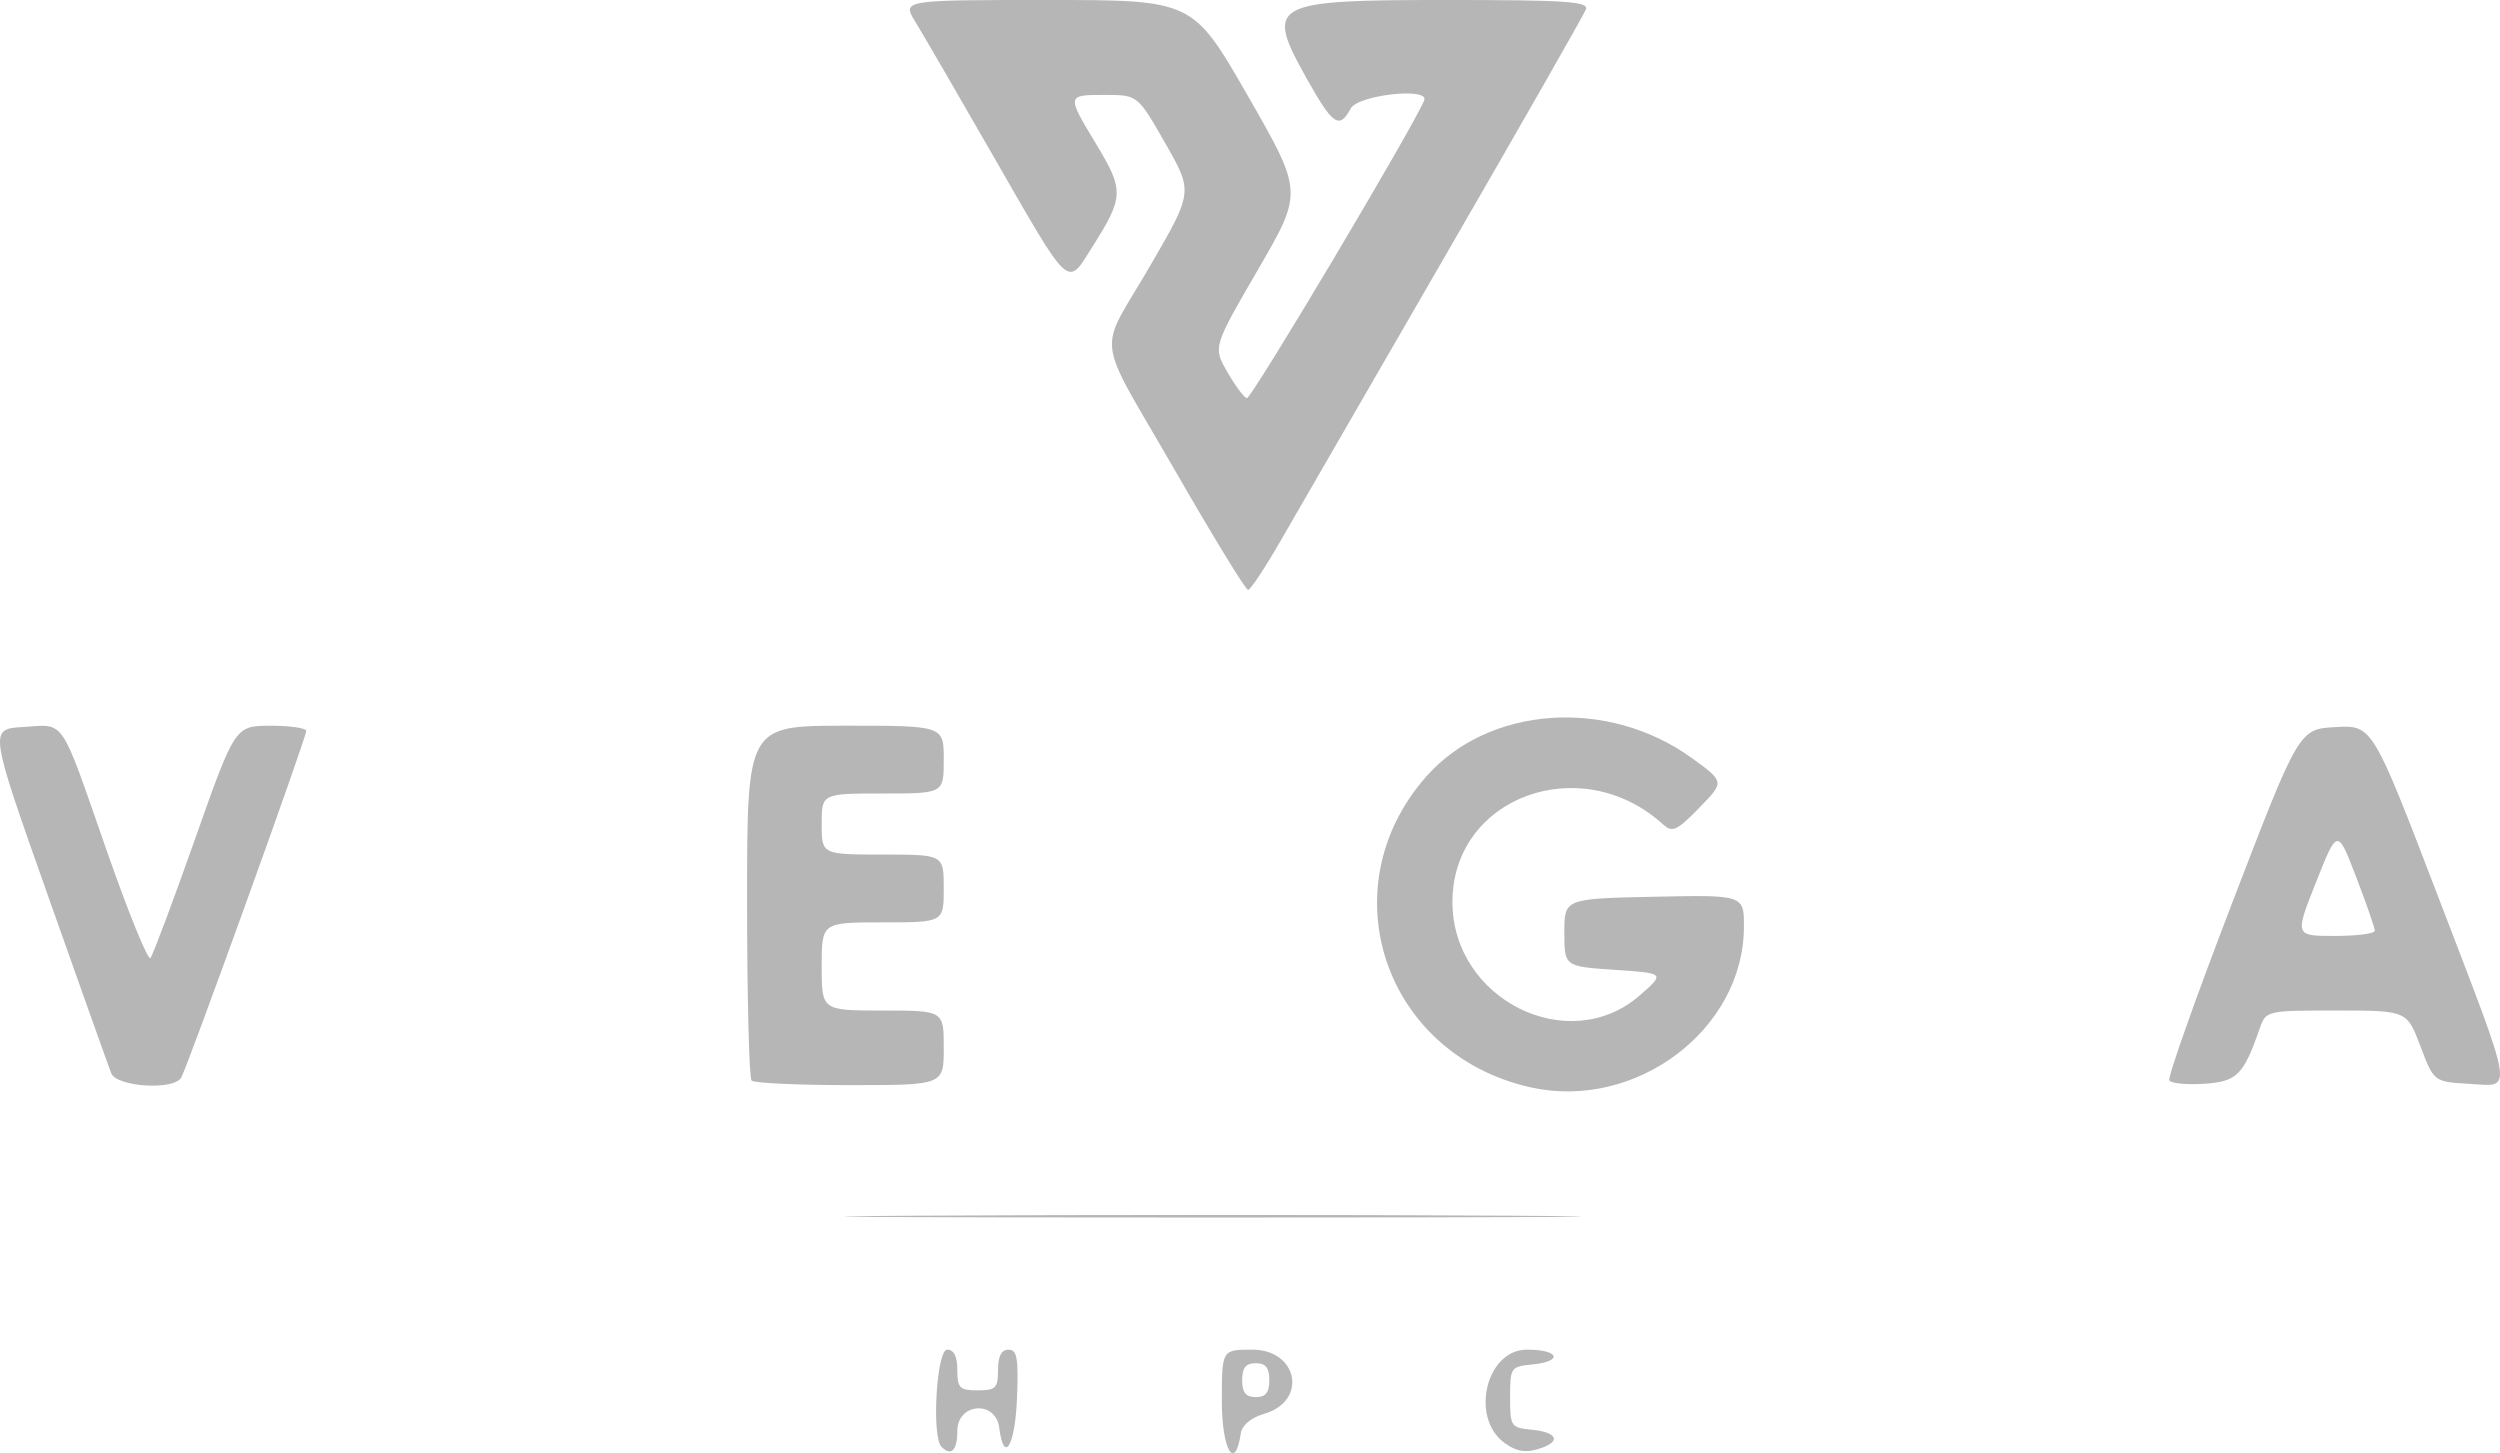 <?xml version="1.0" encoding="UTF-8" standalone="no"?>
<!-- Created with Inkscape (http://www.inkscape.org/) -->

<svg
   version="1.1"
   id="svg4327"
   width="368.615"
   height="214.278"
   viewBox="0 0 368.615 214.278"
   xmlns="http://www.w3.org/2000/svg"
   xmlns:svg="http://www.w3.org/2000/svg">
  <defs
     id="defs4331" />
  <g
     id="g4333"
     transform="translate(-52.522,-38.002)">
    <path
       style="fill:#b6b6b6;fill-opacity:1"
       d="m 191.343,251.335 c -1.478,-1.478 -0.731,-14.333 0.833,-14.333 1,0 1.5,1 1.5,3 0,2.667 0.333,3 3,3 2.667,0 3,-0.333 3,-3 0,-2.038 0.495,-3 1.544,-3 1.277,0 1.493,1.254 1.25,7.25 -0.283,6.979 -1.934,9.688 -2.61,4.281 -0.515,-4.121 -6.184,-3.691 -6.184,0.469 0,2.867 -0.9,3.767 -2.333,2.333 z m 41.333,-6.75 c 0,-7.583 0,-7.583 4.481,-7.583 6.753,0 8.203,7.56 1.811,9.444 -2.008,0.592 -3.314,1.682 -3.498,2.922 -0.852,5.73 -2.794,2.406 -2.794,-4.783 z m 7,-3.083 c 0,-1.833 -0.533,-2.5 -2,-2.5 -1.467,0 -2,0.667 -2,2.5 0,1.833 0.533,2.5 2,2.5 1.467,0 2,-0.667 2,-2.5 z m 34.668,9.247 c -5.103,-3.732 -2.694,-13.747 3.307,-13.747 4.801,0 5.417,1.739 0.775,2.187 -3.139,0.303 -3.25,0.467 -3.25,4.813 0,4.346 0.111,4.511 3.25,4.813 3.465,0.334 4.272,1.581 1.668,2.58 -2.369,0.909 -3.851,0.743 -5.75,-0.646 z m -86.843,-33.497 c 24.379,-0.149 63.979,-0.149 88,1.2e-4 24.021,0.149 4.075,0.271 -44.325,0.271 -48.4,-7e-5 -68.054,-0.122 -43.675,-0.271 z m 90.675,-18.931 c -21.574,-4.845 -29.821,-29.356 -15.402,-45.778 9.212,-10.492 26.821,-11.73 39.221,-2.756 4.82,3.488 4.82,3.488 1.062,7.336 -3.314,3.394 -3.945,3.679 -5.338,2.419 -12.137,-10.984 -31.044,-4.004 -31.044,11.46 0,14.383 17.167,22.923 27.642,13.75 3.711,-3.25 3.711,-3.25 -3.715,-3.75 -7.426,-0.5 -7.426,-0.5 -7.426,-5.5 0,-5 0,-5 13.25,-5.279 13.25,-0.279 13.25,-0.279 13.228,4.5 -0.07,15.134 -15.998,27.074 -31.478,23.598 z M 68.926,196.252 c -0.378,-0.963 -4.588,-12.775 -9.356,-26.25 -8.668,-24.5 -8.668,-24.5 -3.638,-24.807 6.28,-0.384 5.353,-1.748 12.269,18.07 3.217,9.22 6.142,16.42 6.5,16 0.358,-0.42 3.311,-8.298 6.563,-17.507 5.912,-16.744 5.912,-16.744 11.162,-16.75 2.888,-0.003 5.25,0.345 5.25,0.773 0,1.012 -17.574,49.722 -18.451,51.141 -1.161,1.878 -9.512,1.335 -10.3,-0.67 z m 94.417,1.083 c -0.367,-0.367 -0.667,-12.292 -0.667,-26.5 0,-25.833 0,-25.833 14.5,-25.833 14.5,0 14.5,0 14.5,5 0,5 0,5 -9,5 -9,0 -9,0 -9,4.5 0,4.5 0,4.5 9,4.5 9,0 9,0 9,5 0,5 0,5 -9,5 -9,0 -9,0 -9,6.5 0,6.5 0,6.5 9,6.5 9,0 9,0 9,5.5 0,5.5 0,5.5 -13.833,5.5 -7.608,0 -14.133,-0.3 -14.5,-0.667 z m 209.035,-0.032 c -0.264,-0.441 3.93,-12.276 9.32,-26.301 9.8,-25.5 9.8,-25.5 15.211,-25.795 5.412,-0.295 5.412,-0.295 15.106,25 11.439,29.847 11.134,27.986 4.517,27.597 -5.144,-0.302 -5.144,-0.302 -7.134,-5.552 -1.99,-5.25 -1.99,-5.25 -12.381,-5.25 -10.391,0 -10.391,0 -11.35,2.75 -2.37,6.793 -3.327,7.735 -8.183,8.051 -2.545,0.166 -4.843,-0.059 -5.107,-0.5 z m 30.299,-22.067 c 0,-0.421 -1.239,-3.993 -2.754,-7.938 -2.754,-7.171 -2.754,-7.171 -5.906,0.766 -3.152,7.938 -3.152,7.938 2.754,7.938 3.248,0 5.906,-0.345 5.906,-0.766 z M 225.794,107.413 c -11.985,-20.833 -11.485,-16.801 -3.737,-30.132 6.381,-10.979 6.381,-10.979 2.295,-18.13 -4.087,-7.15 -4.087,-7.15 -8.881,-7.15 -5.734,0 -5.725,-0.052 -1.224,7.412 4.016,6.661 3.973,7.665 -0.648,14.969 -3.822,6.041 -3.069,6.742 -14.914,-13.881 -5.055,-8.8 -10.086,-17.462 -11.18,-19.25 -1.99,-3.25 -1.99,-3.25 19.453,-3.25 21.443,0 21.443,0 29.567,14.16 8.124,14.16 8.124,14.16 1.49,25.584 -6.634,11.424 -6.634,11.424 -4.552,15.068 1.145,2.004 2.45,3.761 2.898,3.905 0.621,0.199 24.472,-39.852 26.149,-43.911 0.818,-1.979 -9.759,-0.814 -10.833,1.194 -1.673,3.127 -2.642,2.465 -6.508,-4.448 -6.193,-11.074 -5.335,-11.552 20.73,-11.552 17.524,0 20.904,0.23 20.458,1.392 -0.294,0.766 -9.605,17.078 -20.692,36.25 -11.087,19.172 -22.032,38.115 -24.323,42.096 -2.291,3.981 -4.449,7.243 -4.797,7.25 -0.348,0.007 -5.185,-7.902 -10.75,-17.576 z"
       id="path4337" />
  </g>
</svg>
